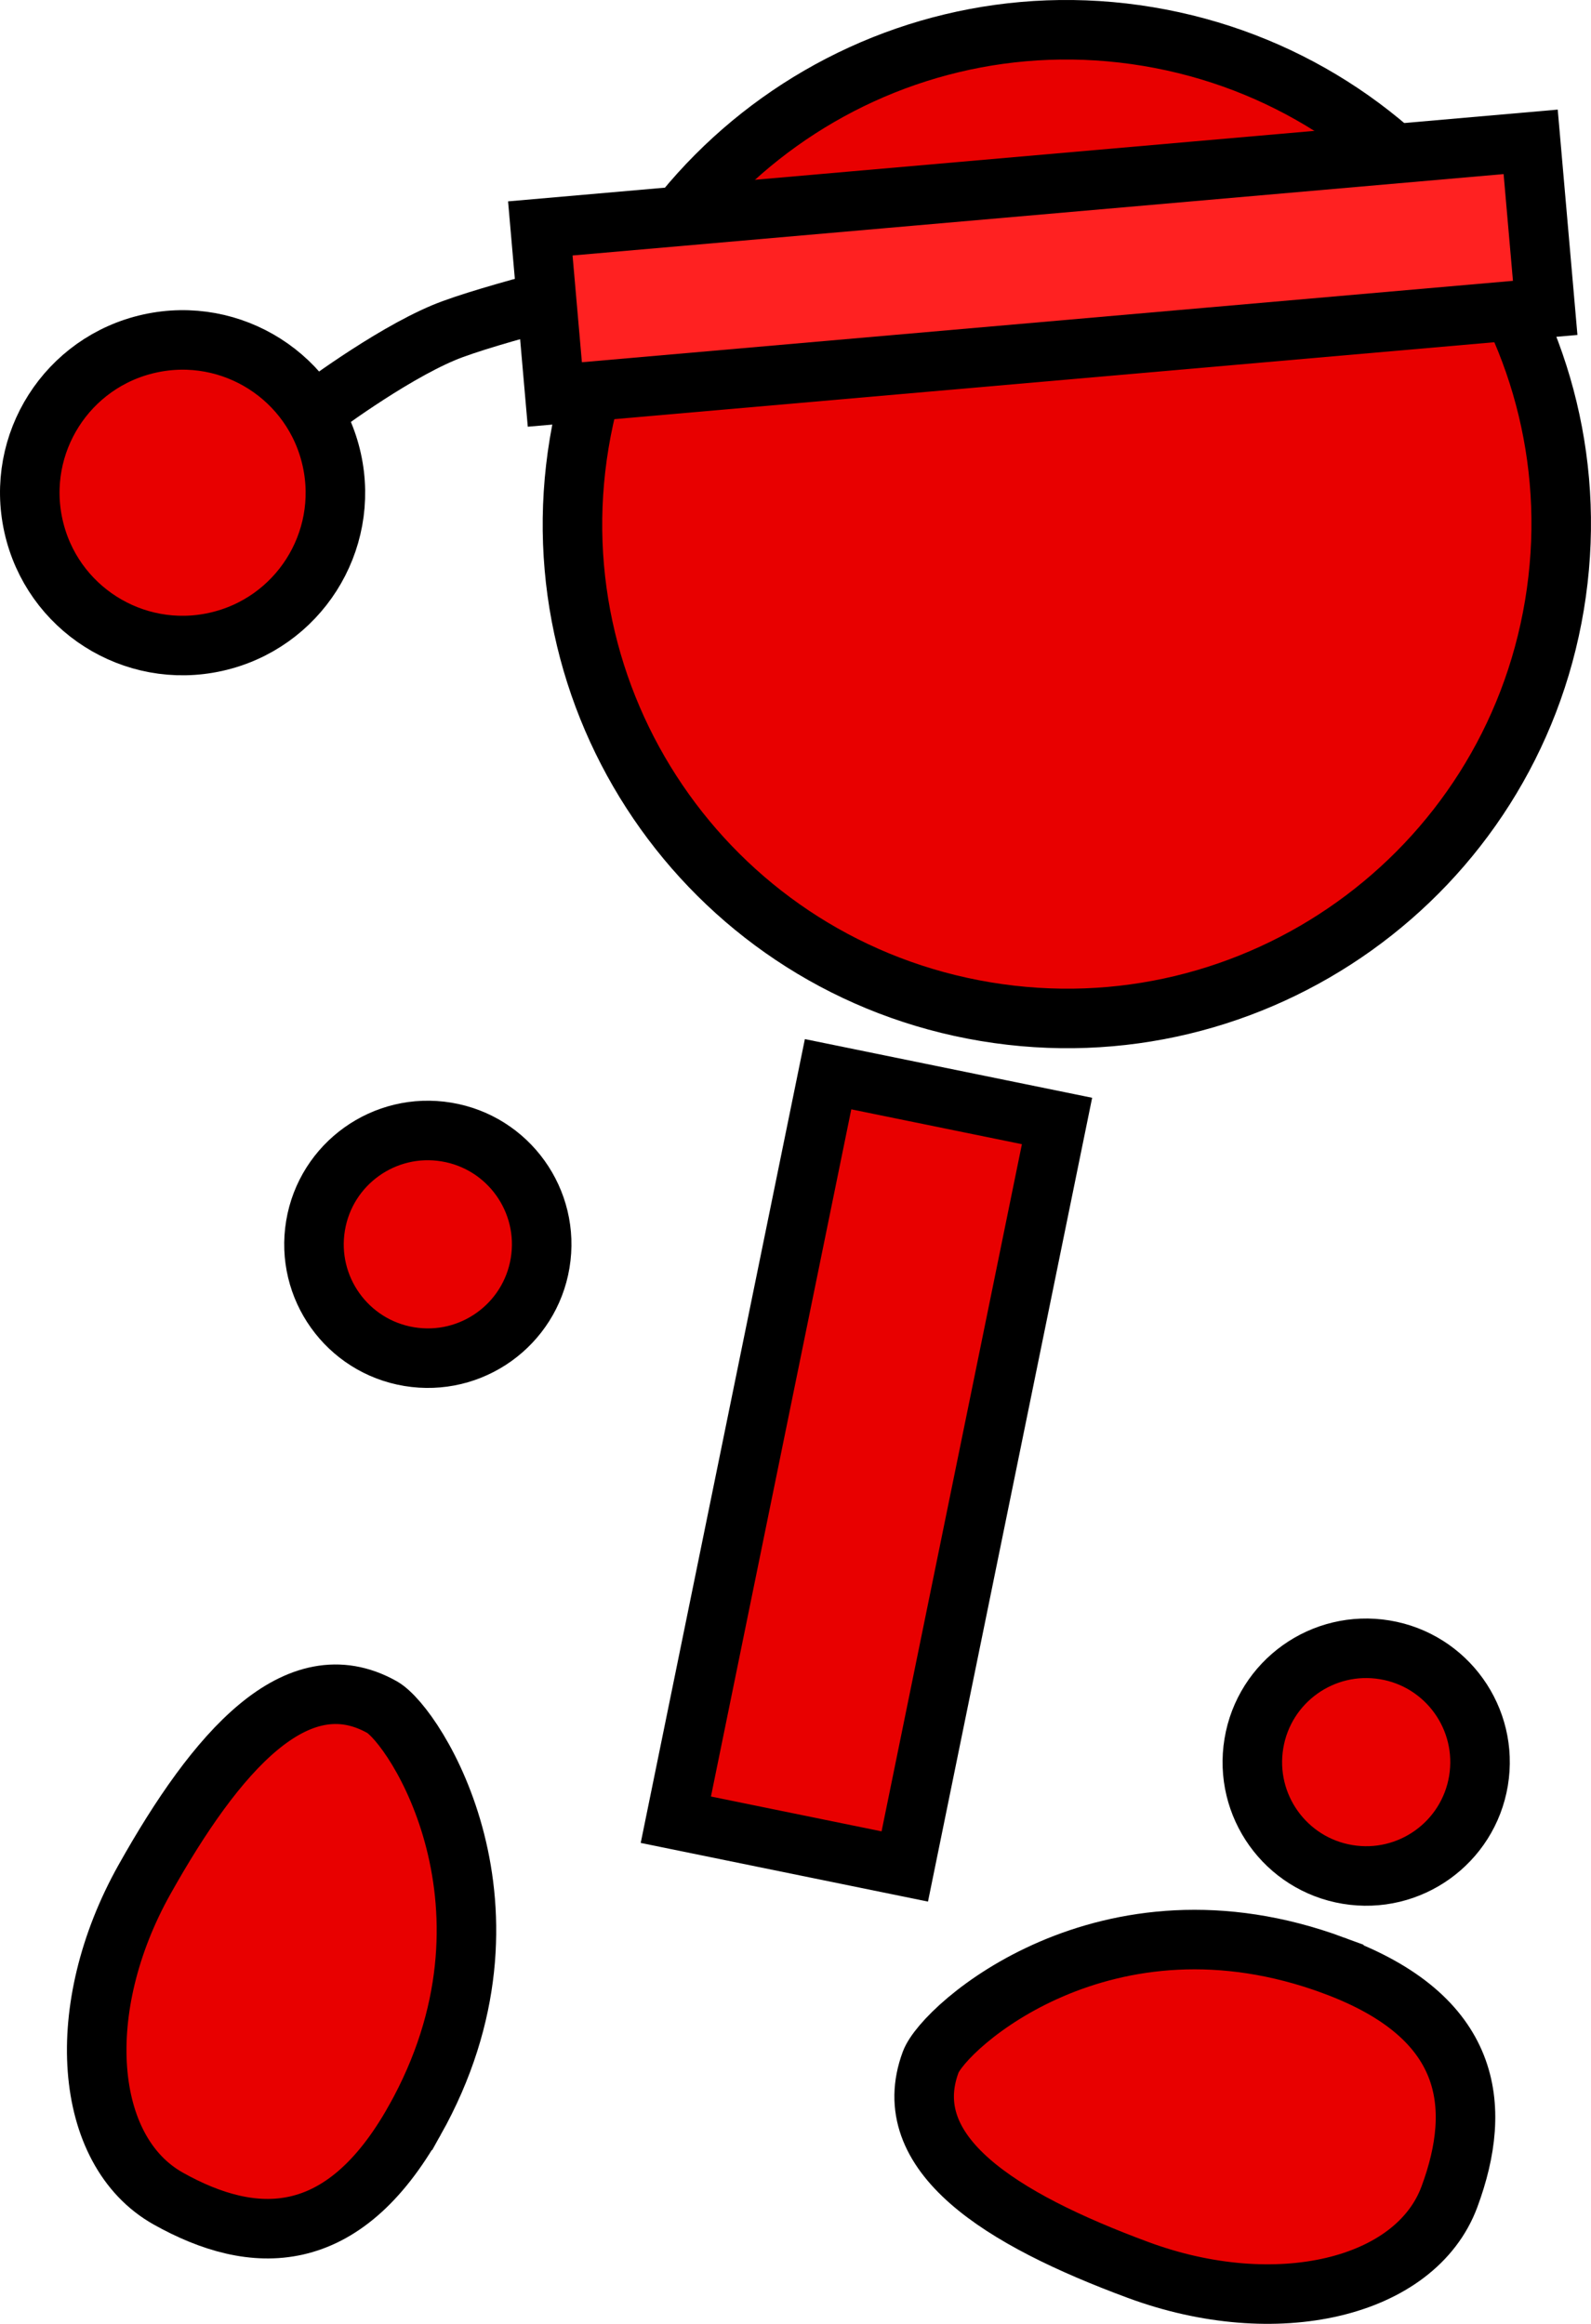 <svg version="1.1" xmlns="http://www.w3.org/2000/svg" xmlns:xlink="http://www.w3.org/1999/xlink" width="53.453" height="78.08" viewBox="0,0,53.453,78.08"><g transform="translate(-215.238,-151.345)"><g data-paper-data="{&quot;isPaintingLayer&quot;:true}" fill-rule="nonzero" stroke="#000000" stroke-width="2" stroke-linejoin="miter" stroke-miterlimit="10" stroke-dasharray="" stroke-dashoffset="0" style="mix-blend-mode: normal"><path d="M225.817,165.162c0,0 2.443,-1.847 4.321,-2.637c1.488,-0.626 6.052,-1.724 6.052,-1.724" fill="none" stroke-linecap="round"/><path d="M216.361,169.011c-0.614,-2.768 1.133,-5.509 3.901,-6.122c2.768,-0.614 5.509,1.133 6.122,3.901c0.614,2.768 -1.133,5.509 -3.901,6.122c-2.768,0.614 -5.509,-1.133 -6.122,-3.901z" fill="#e80000" stroke-linecap="butt"/><path d="M234.698,166.232c1.504,-9.048 10.057,-15.164 19.105,-13.66c9.048,1.504 15.164,10.057 13.66,19.105c-1.504,9.048 -10.057,15.164 -19.105,13.66c-9.048,-1.504 -15.164,-10.057 -13.66,-19.105z" fill="#e80000" stroke-linecap="butt"/><path d="M237.944,212.486l5.115,-25.048l7.692,1.571l-5.115,25.048z" fill="#e80000" stroke-linecap="butt"/><path d="M225.839,192.526c0.346,-2.084 2.316,-3.492 4.4,-3.146c2.084,0.346 3.492,2.316 3.146,4.4c-0.346,2.084 -2.316,3.492 -4.4,3.146c-2.084,-0.346 -3.492,-2.316 -3.146,-4.4z" fill="#e80000" stroke-linecap="butt"/><path d="M257.365,209.924c0.346,-2.084 2.316,-3.492 4.4,-3.146c2.084,0.346 3.492,2.316 3.146,4.4c-0.346,2.084 -2.316,3.492 -4.4,3.146c-2.084,-0.346 -3.492,-2.316 -3.146,-4.4z" fill="#e80000" stroke-linecap="butt"/><path d="M229.171,222.587c-2.419,4.316 -5.42,4.231 -8.28,2.628c-2.861,-1.604 -3.219,-6.402 -0.8,-10.718c2.419,-4.316 5.119,-7.4 7.98,-5.796c1.105,0.619 5.095,6.761 1.101,13.886z" data-paper-data="{&quot;index&quot;:null}" fill="#e80000" stroke-linecap="butt"/><path d="M233.879,164.599l-0.488,-5.579l33.273,-2.909l0.488,5.579z" fill="#ff2121" stroke-linecap="butt"/><path d="M260.05,217.384c4.64,1.718 5.024,4.695 3.885,7.77c-1.139,3.076 -5.823,4.177 -10.462,2.459c-4.64,-1.718 -8.107,-3.904 -6.968,-6.98c0.44,-1.188 5.885,-6.085 13.545,-3.25z" data-paper-data="{&quot;index&quot;:null}" fill="#e80000" stroke-linecap="butt"/></g></g></svg>